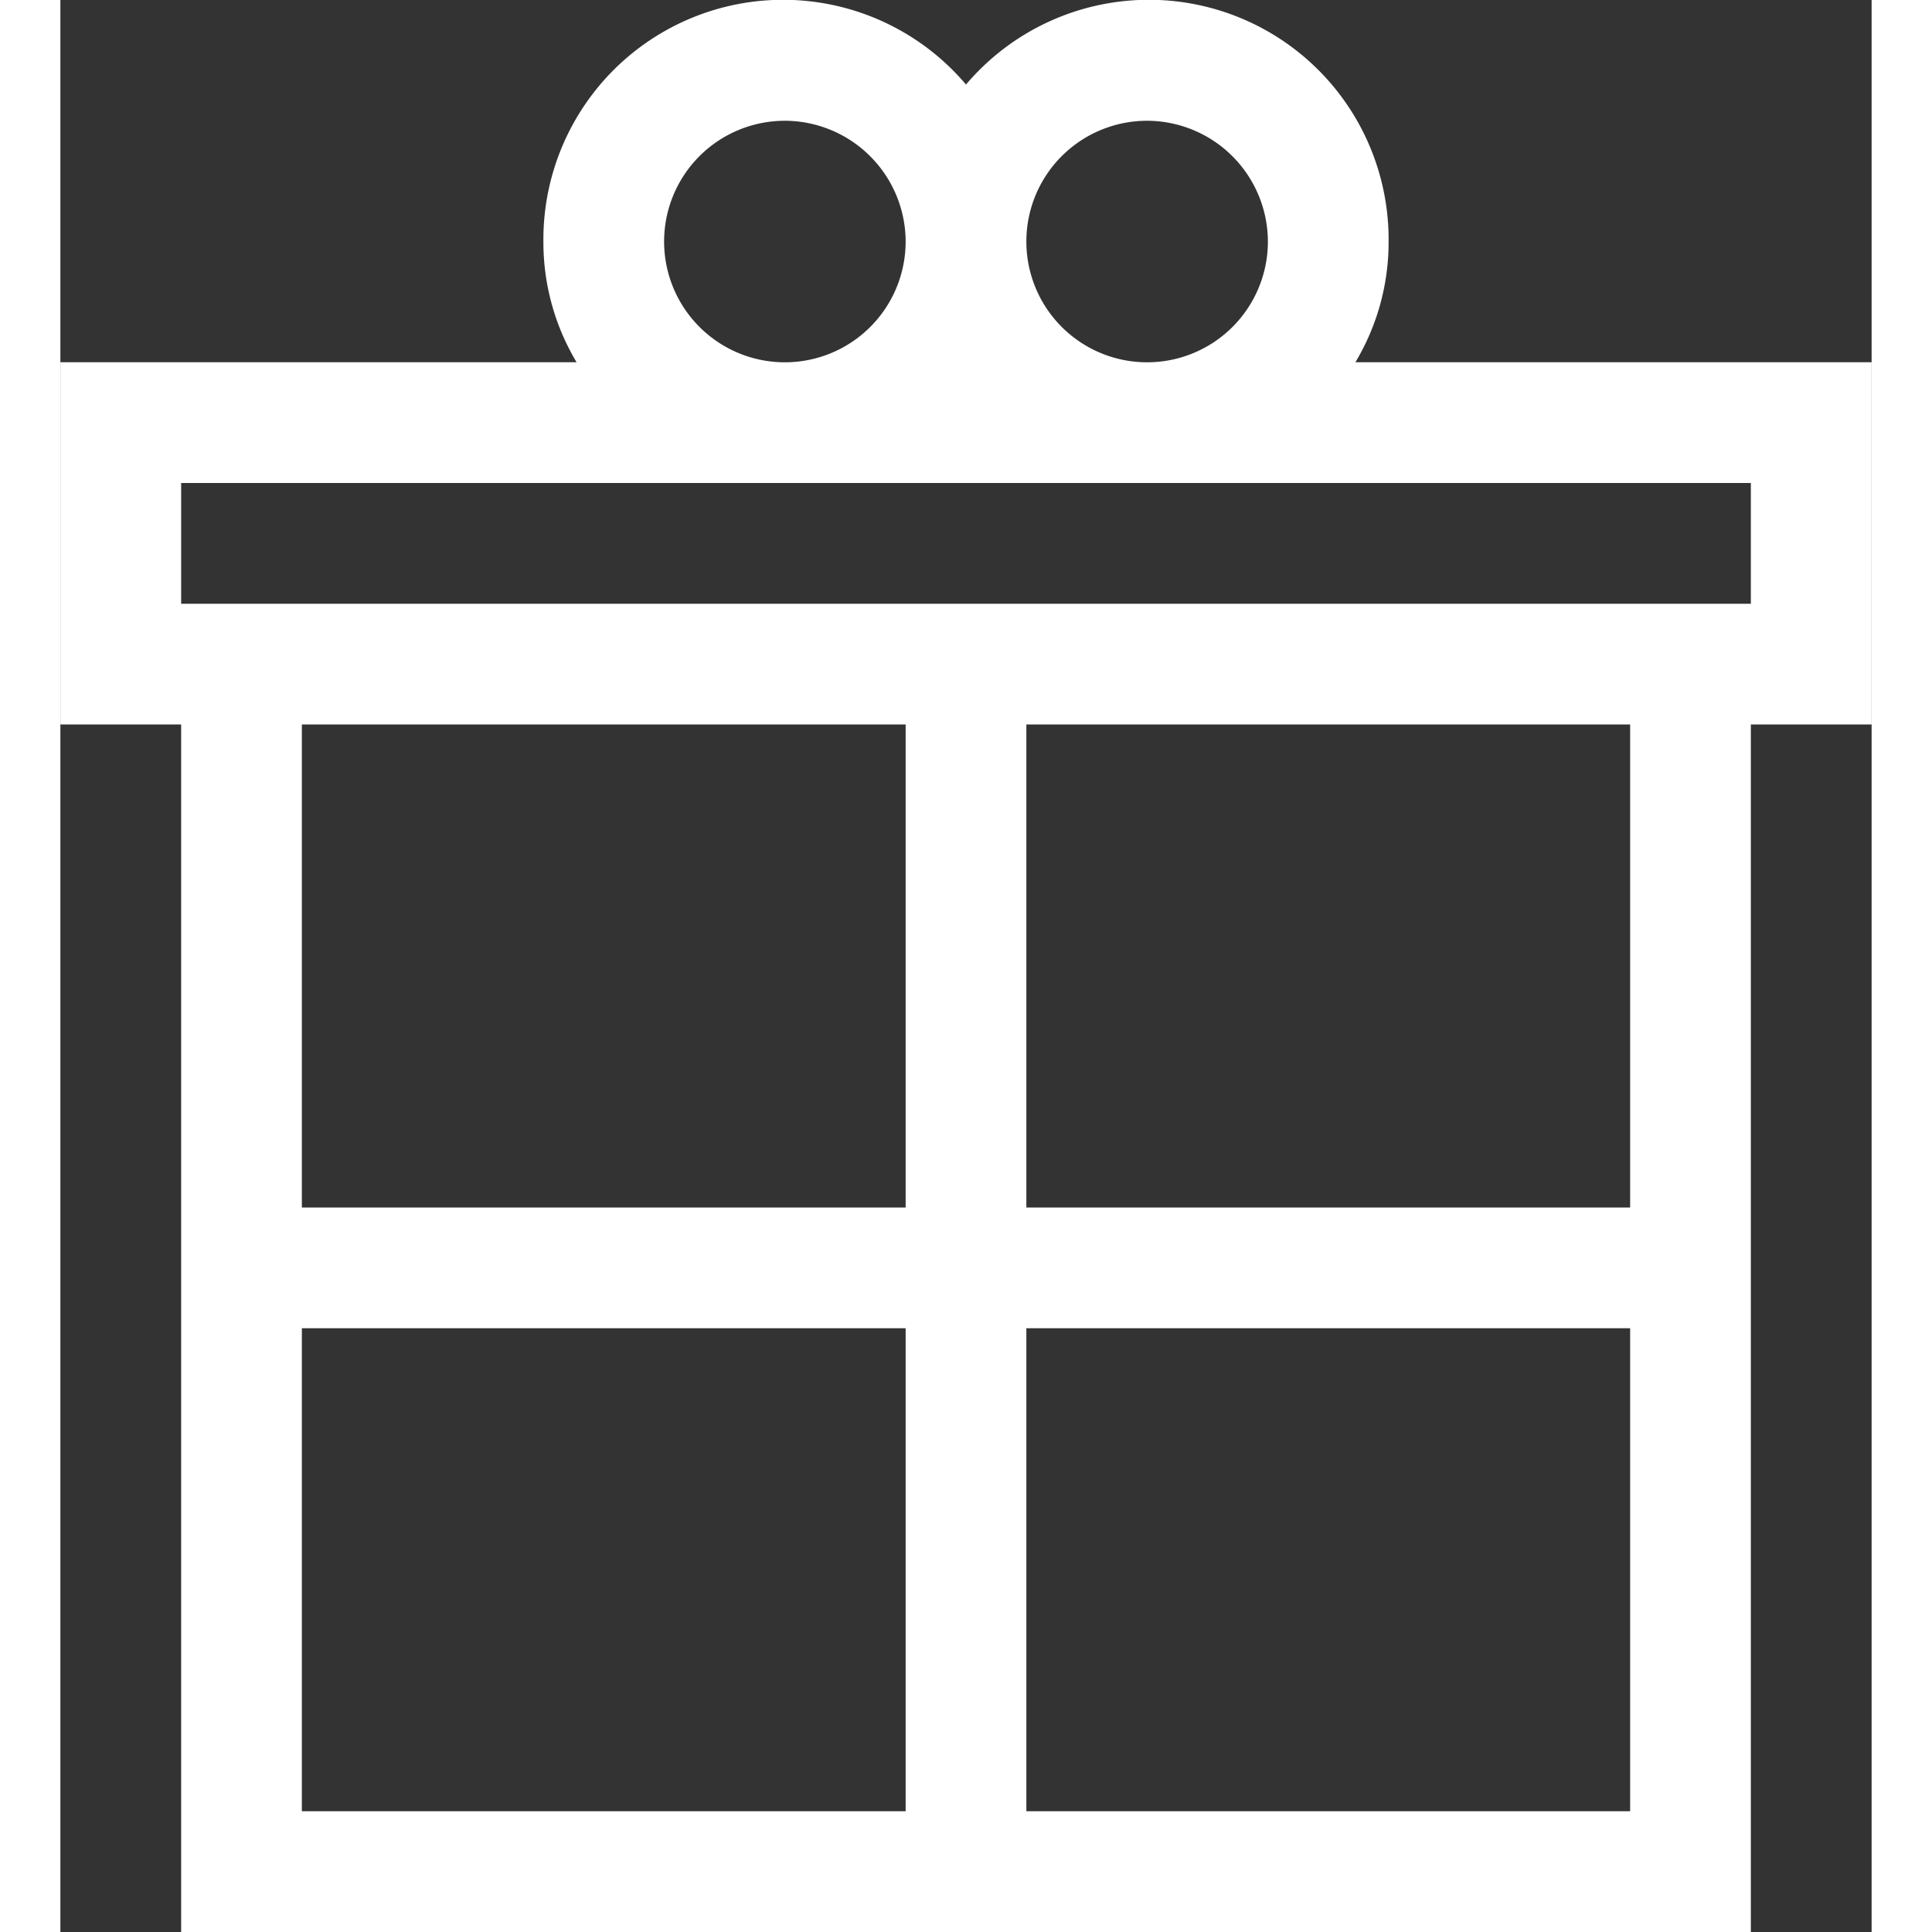 <svg xmlns="http://www.w3.org/2000/svg" width="25" height="25" viewBox="0 0 34 36.267">
  <rect x="0" y="0" width="34" height="36.267" fill="#333333" stroke="none"/>
  <path id="Path_8" data-name="Path 8" d="M34,13.6H31.733V36.267H2.267V13.6H0V6.8H9.69a4.387,4.387,0,0,1-.623-2.267A4.5,4.5,0,0,1,17,1.587a4.5,4.5,0,0,1,7.933,2.947A4.387,4.387,0,0,1,24.31,6.8H34ZM18.133,34H29.467V24.933H18.133Zm0-11.333H29.467V13.6H18.133ZM4.533,34H15.867V24.933H4.533Zm0-11.333H15.867V13.6H4.533ZM13.6,2.267a2.267,2.267,0,1,0,2.267,2.267A2.273,2.273,0,0,0,13.6,2.267Zm6.8,0a2.267,2.267,0,1,0,2.267,2.267A2.273,2.273,0,0,0,20.4,2.267Zm11.333,6.8H2.267v2.267H31.733Z" fill="#fff" fill-rule="evenodd"/>
</svg>
